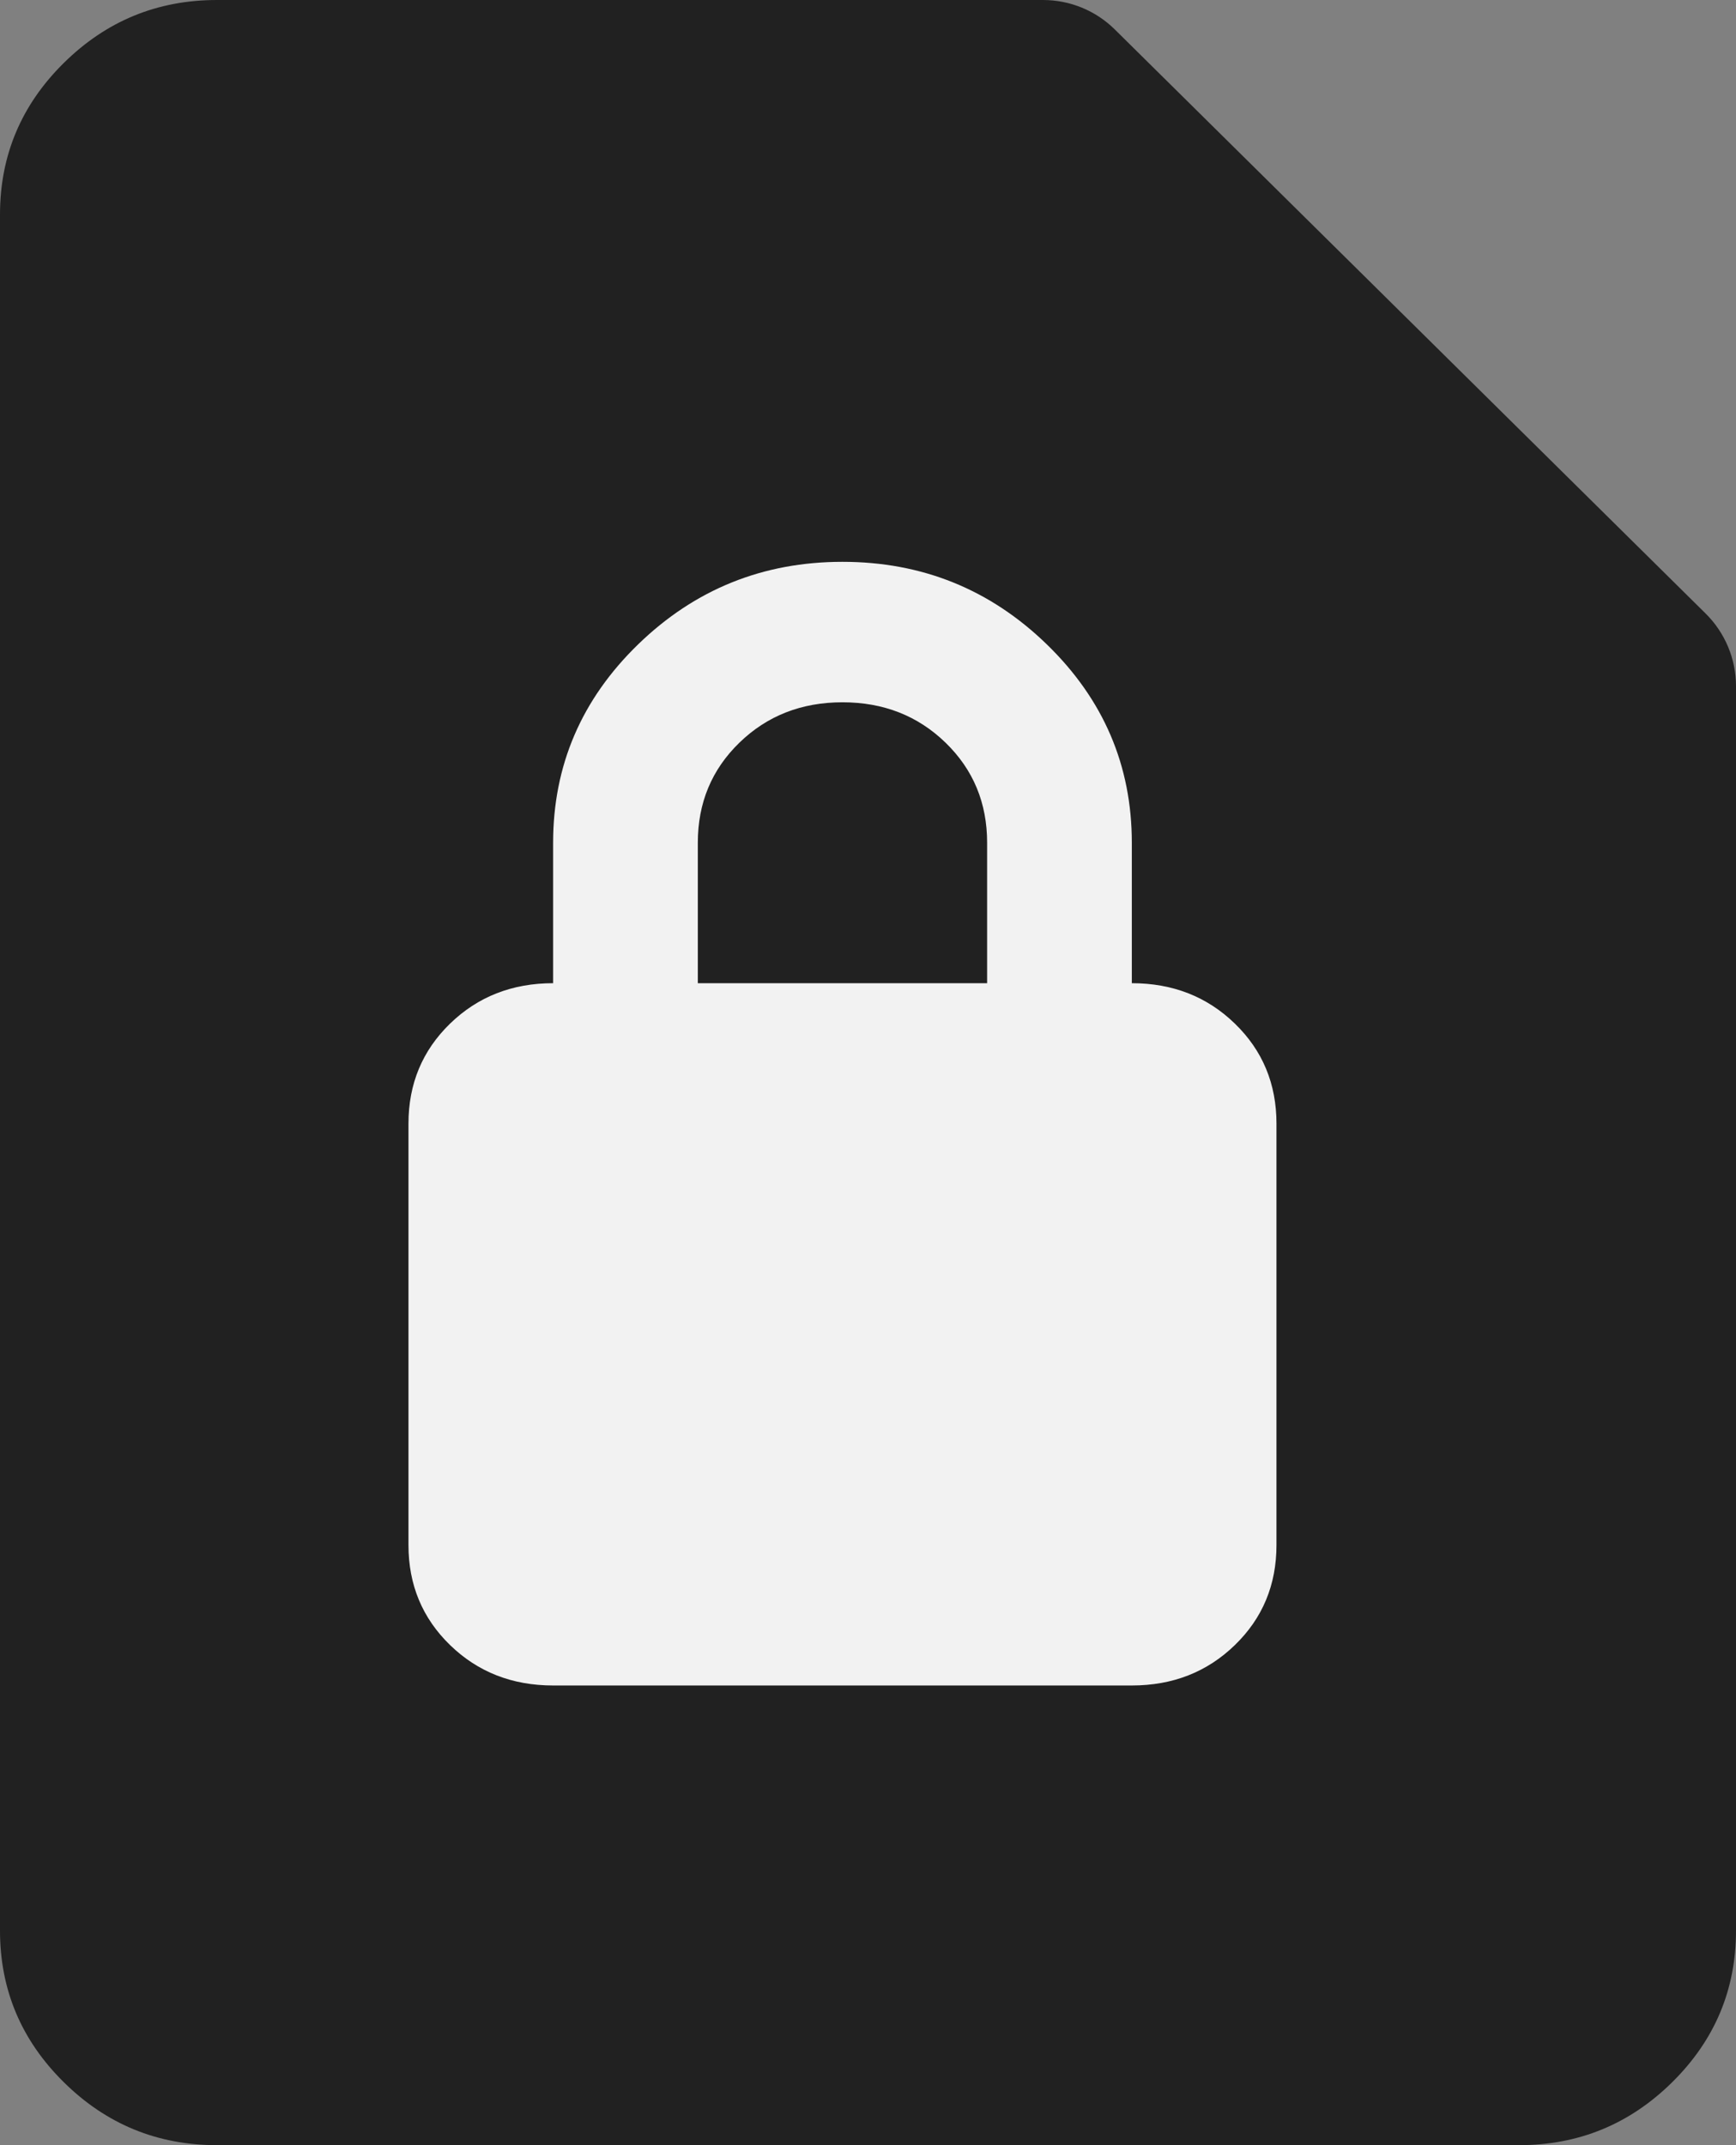 <svg width="34" height="42" viewBox="0 0 34 42" fill="none" xmlns="http://www.w3.org/2000/svg">
<rect x="0" y="0" width="34" height="42" fill="#808080" stroke="none"/>
<g clip-path="url(#clip0_1215_28)">
<path d="M4.25 42C3.081 42 2.081 41.589 1.248 40.766C0.416 39.944 0 38.955 0 37.8V4.2C0 3.045 0.416 2.056 1.248 1.234C2.081 0.411 3.081 0 4.25 0H20.428C20.955 0 21.46 0.207 21.834 0.577L33.406 12.013C33.786 12.389 34 12.901 34 13.435V37.8C34 38.955 33.584 39.944 32.752 40.766C31.919 41.589 30.919 42 29.75 42H4.25Z" fill="#212121"/>
<path d="M10.833 33H22.167C22.969 33 23.642 32.736 24.185 32.209C24.729 31.682 25 31.029 25 30.25V22C25 21.221 24.729 20.568 24.185 20.041C23.642 19.514 22.969 19.25 22.167 19.25V16.5C22.167 14.988 21.612 13.693 20.502 12.616C19.392 11.539 18.058 11 16.5 11C14.942 11 13.608 11.539 12.498 12.616C11.388 13.693 10.833 14.988 10.833 16.5V19.25C10.031 19.25 9.358 19.514 8.815 20.041C8.272 20.568 8 21.221 8 22V30.25C8 31.029 8.272 31.682 8.815 32.209C9.358 32.736 10.031 33 10.833 33ZM13.667 19.25V16.5C13.667 15.721 13.938 15.068 14.481 14.541C15.024 14.014 15.697 13.75 16.5 13.75C17.303 13.75 17.976 14.014 18.519 14.541C19.062 15.068 19.333 15.721 19.333 16.5V19.25H13.667Z" fill="#F2F2F2"/>
</g>
<defs>
<clipPath id="clip0_1215_28">
<rect width="34" height="42" fill="white"/>
</clipPath>
</defs>
</svg>
